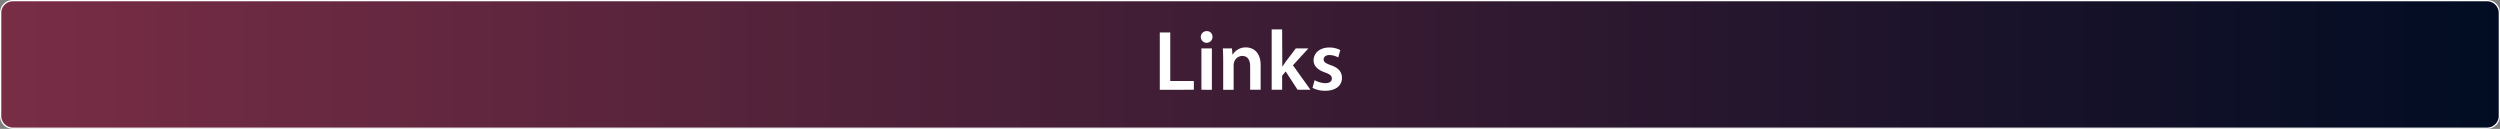 <svg xmlns="http://www.w3.org/2000/svg" xmlns:xlink="http://www.w3.org/1999/xlink" viewBox="0 0 970 50"><rect x="0" y="0" width="970" height="50" fill="#808080" stroke="none"/><defs><linearGradient id="Dégradé_sans_nom_14" x1="0.25" y1="25" x2="969.75" y2="25" gradientUnits="userSpaceOnUse"><stop offset="0" stop-color="#782d45"/><stop offset="1" stop-color="#010c23"/></linearGradient></defs><title>Fichier 2</title><g id="Calque_2" data-name="Calque 2"><g id="Calque_1-2" data-name="Calque 1"><rect x="0.25" y="0.25" width="969.5" height="49.5" rx="4.75" style="fill:url(#Dégradé_sans_nom_14)"/><path d="M965,.5A4.51,4.51,0,0,1,969.5,5V45a4.51,4.51,0,0,1-4.5,4.5H5A4.51,4.51,0,0,1,.5,45V5A4.51,4.51,0,0,1,5,.5H965m0-.5H5A5,5,0,0,0,0,5V45a5,5,0,0,0,5,5H965a5,5,0,0,0,5-5V5a5,5,0,0,0-5-5Z" style="fill:#fff"/><path d="M450,12.59h4.06V31.43h9.15v3.4H450Z" style="fill:#fff"/><path d="M470.45,14.27a2.27,2.27,0,1,1-2.27-2.2A2.15,2.15,0,0,1,470.45,14.27Zm-4.3,20.56V18.77h4.06V34.83Z" style="fill:#fff"/><path d="M474.6,23.55c0-1.86-.06-3.39-.14-4.78H478l.2,2.41h.1a5.84,5.84,0,0,1,5.12-2.78c2.8,0,5.71,1.81,5.71,6.89v9.54h-4.07V25.77c0-2.31-.84-4.06-3.06-4.06a3.36,3.36,0,0,0-3.16,2.38,3.85,3.85,0,0,0-.19,1.29v9.45H474.6Z" style="fill:#fff"/><path d="M497.53,25.81h.06c.39-.62.85-1.31,1.27-1.88l3.92-5.16h4.88l-6,6.56,6.8,9.5h-5l-4.62-7.1-1.37,1.63v5.47h-4.06V11.4h4.06Z" style="fill:#fff"/><path d="M510.07,31.1a9,9,0,0,0,4.1,1.17c1.79,0,2.59-.75,2.59-1.8s-.67-1.64-2.64-2.35c-3.15-1.07-4.46-2.78-4.44-4.69,0-2.82,2.35-5,6.1-5a9.38,9.38,0,0,1,4.26,1l-.81,2.86a7.24,7.24,0,0,0-3.4-.93c-1.44,0-2.25.71-2.25,1.7s.78,1.51,2.81,2.25c2.92,1,4.27,2.53,4.29,4.9,0,2.93-2.29,5-6.53,5a10.47,10.47,0,0,1-4.9-1.12Z" style="fill:#fff"/></g></g></svg>